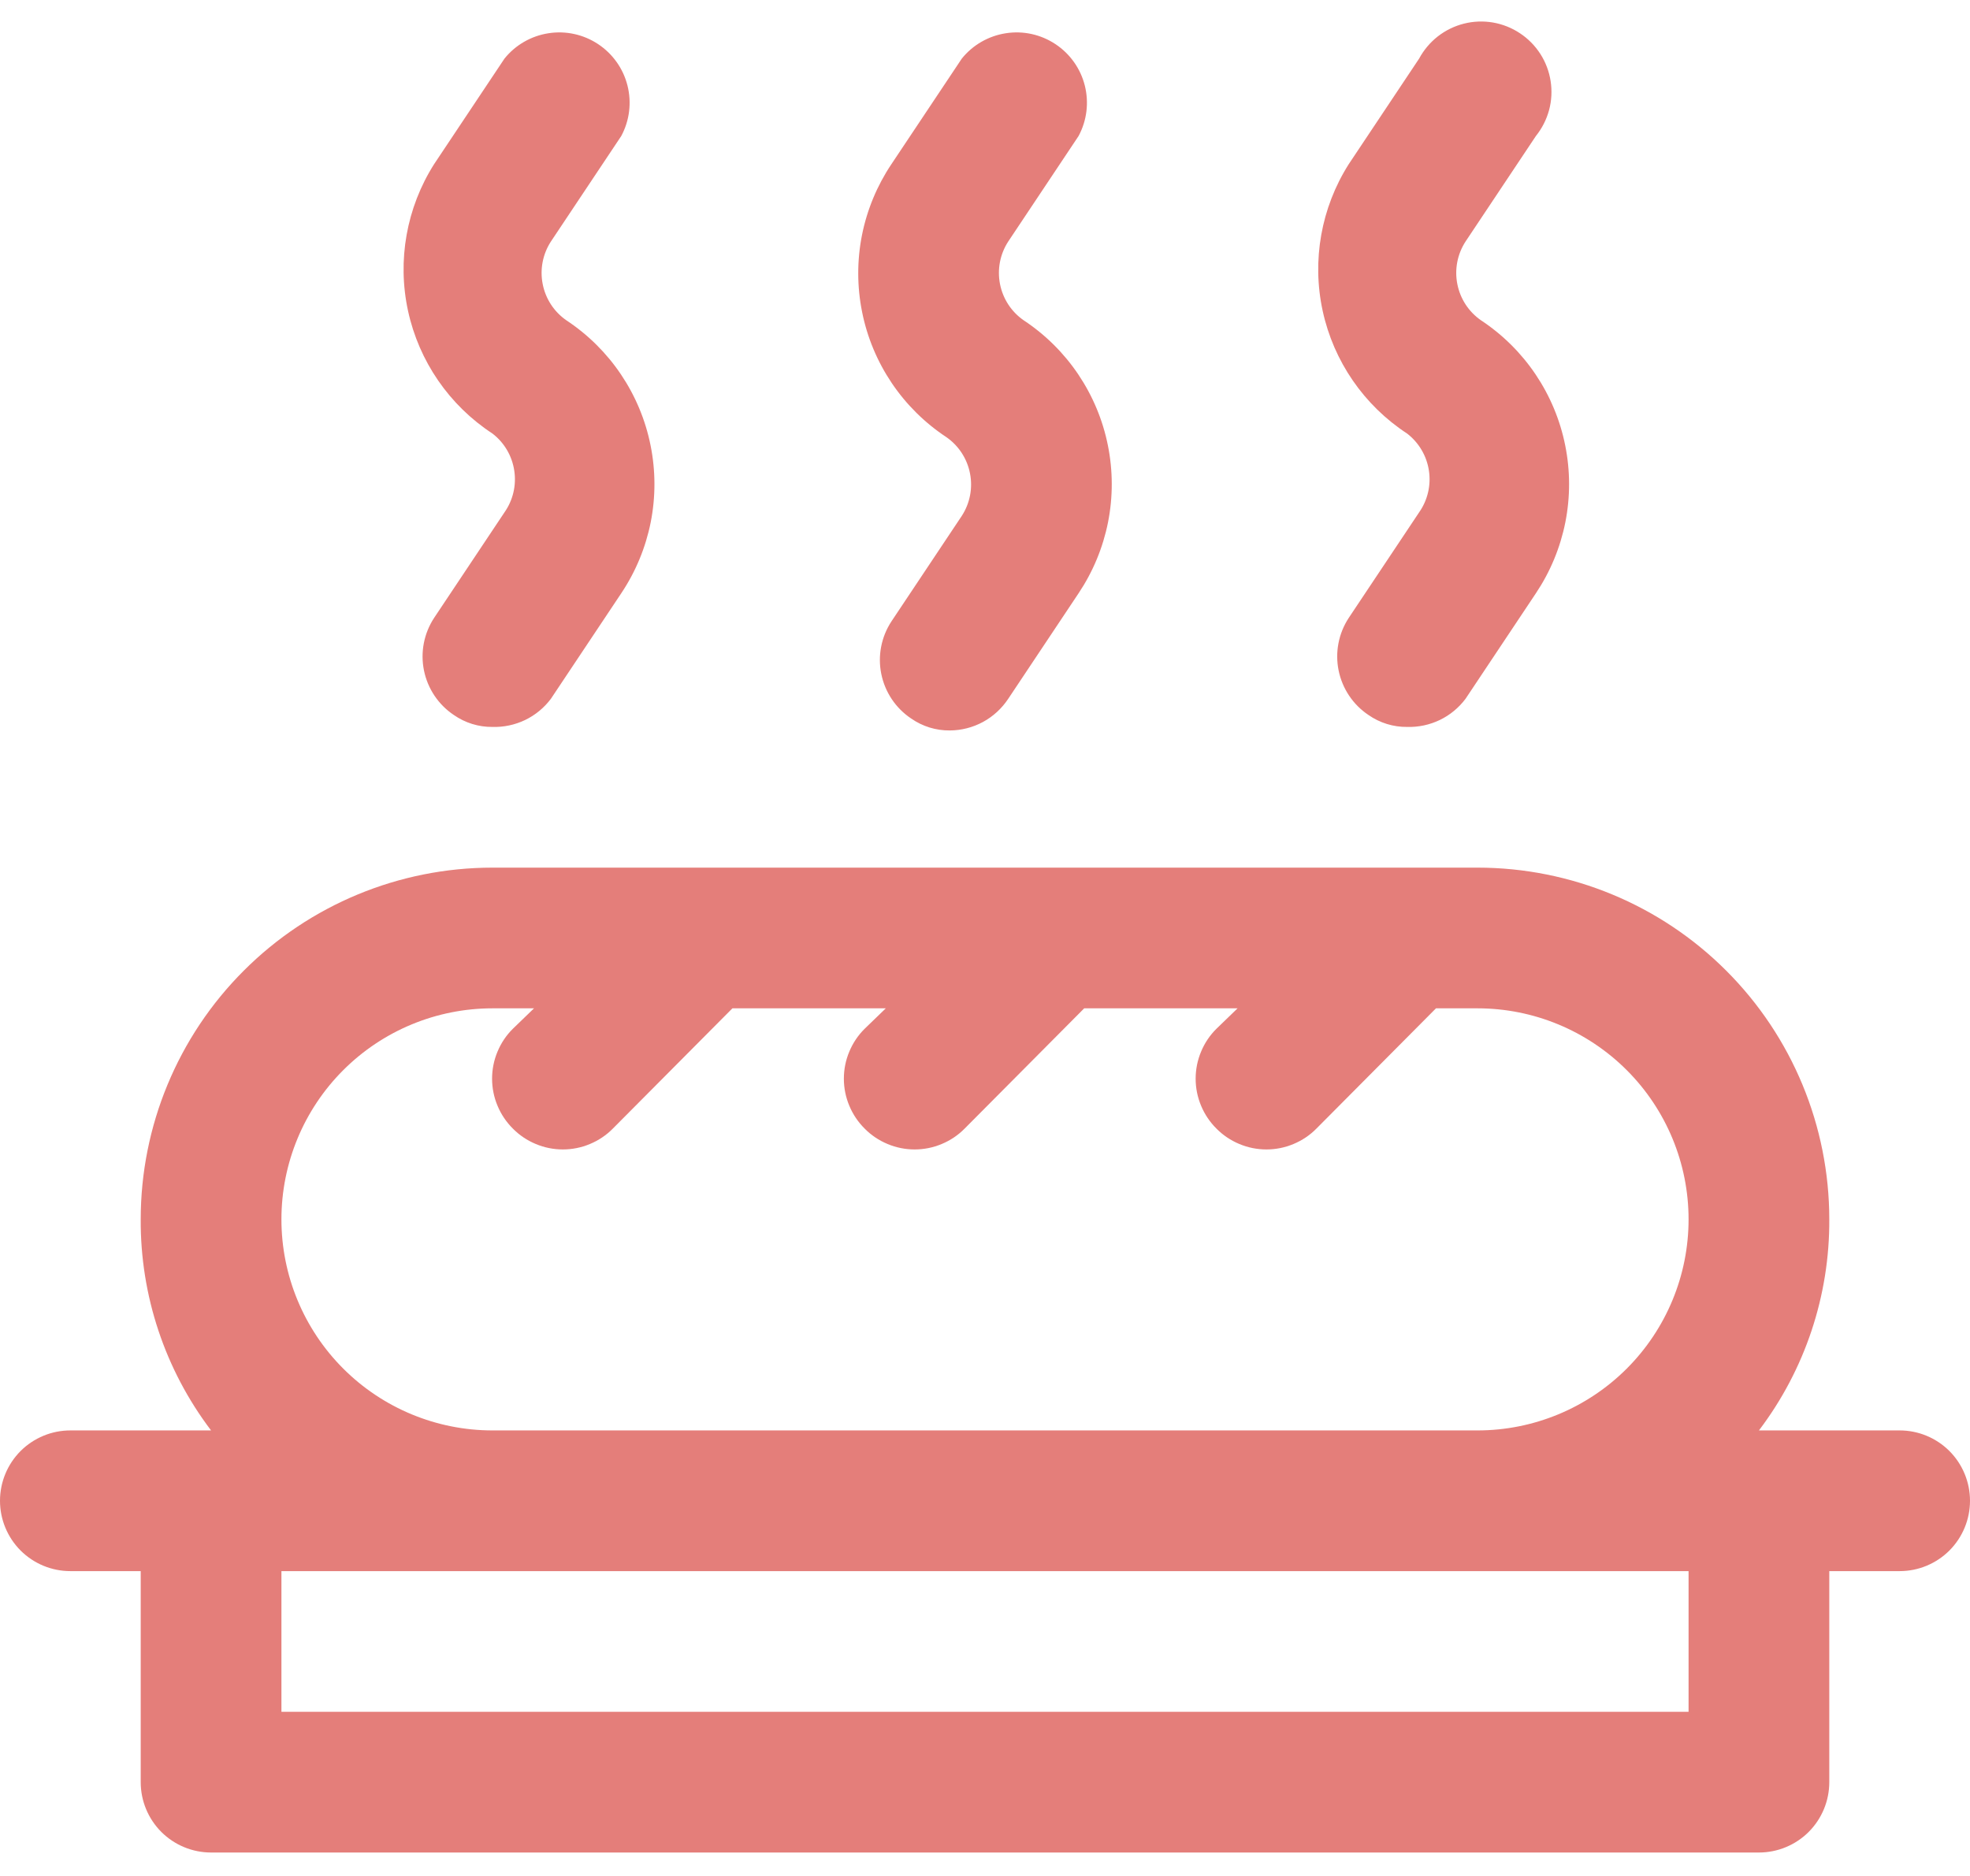 <svg width="42" height="40" viewBox="0 0 42 40" fill="none" xmlns="http://www.w3.org/2000/svg">
<path d="M40.5 30.5H37.5C38.482 29.206 39.009 27.624 39 26C39 24.011 38.21 22.103 36.803 20.697C35.397 19.29 33.489 18.5 31.5 18.5H10.5C8.511 18.5 6.603 19.29 5.197 20.697C3.79 22.103 3 24.011 3 26C2.991 27.624 3.518 29.206 4.5 30.5H1.5C1.102 30.5 0.721 30.658 0.439 30.939C0.158 31.221 0 31.602 0 32C0 32.398 0.158 32.779 0.439 33.061C0.721 33.342 1.102 33.5 1.5 33.5H3V38C3 38.398 3.158 38.779 3.439 39.061C3.721 39.342 4.102 39.5 4.5 39.5H37.5C37.898 39.5 38.279 39.342 38.561 39.061C38.842 38.779 39 38.398 39 38V33.5H40.5C40.898 33.5 41.279 33.342 41.561 33.061C41.842 32.779 42 32.398 42 32C42 31.602 41.842 31.221 41.561 30.939C41.279 30.658 40.898 30.5 40.5 30.5ZM6 26C6 24.806 6.474 23.662 7.318 22.818C8.162 21.974 9.307 21.5 10.5 21.5H11.385L10.935 21.935C10.794 22.074 10.683 22.24 10.607 22.423C10.53 22.606 10.491 22.802 10.491 23C10.491 23.198 10.53 23.394 10.607 23.577C10.683 23.76 10.794 23.925 10.935 24.065C11.074 24.206 11.24 24.317 11.423 24.393C11.606 24.47 11.802 24.509 12 24.509C12.198 24.509 12.394 24.47 12.577 24.393C12.76 24.317 12.926 24.206 13.065 24.065L15.615 21.5H18.885L18.435 21.935C18.294 22.074 18.183 22.24 18.107 22.423C18.03 22.606 17.991 22.802 17.991 23C17.991 23.198 18.03 23.394 18.107 23.577C18.183 23.76 18.294 23.925 18.435 24.065C18.574 24.206 18.74 24.317 18.923 24.393C19.106 24.47 19.302 24.509 19.5 24.509C19.698 24.509 19.894 24.47 20.077 24.393C20.26 24.317 20.426 24.206 20.565 24.065L23.115 21.5H26.385L25.935 21.935C25.794 22.074 25.683 22.24 25.607 22.423C25.53 22.606 25.491 22.802 25.491 23C25.491 23.198 25.53 23.394 25.607 23.577C25.683 23.76 25.794 23.925 25.935 24.065C26.074 24.206 26.24 24.317 26.423 24.393C26.606 24.47 26.802 24.509 27 24.509C27.198 24.509 27.394 24.47 27.577 24.393C27.76 24.317 27.926 24.206 28.065 24.065L30.615 21.5H31.5C32.694 21.5 33.838 21.974 34.682 22.818C35.526 23.662 36 24.806 36 26C36 27.193 35.526 28.338 34.682 29.182C33.838 30.026 32.694 30.5 31.5 30.5H10.5C9.307 30.5 8.162 30.026 7.318 29.182C6.474 28.338 6 27.193 6 26ZM36 36.5H6V33.5H36V36.5ZM9.255 3.5L10.755 1.25C10.989 0.959 11.324 0.766 11.693 0.709C12.063 0.651 12.44 0.734 12.752 0.941C13.063 1.147 13.287 1.462 13.378 1.825C13.469 2.187 13.422 2.571 13.245 2.9L11.745 5.15C11.571 5.418 11.508 5.743 11.57 6.057C11.631 6.37 11.812 6.648 12.075 6.83C12.535 7.134 12.931 7.526 13.239 7.984C13.547 8.442 13.762 8.956 13.87 9.497C13.979 10.037 13.98 10.595 13.873 11.136C13.765 11.677 13.552 12.191 13.245 12.65L11.745 14.9C11.601 15.092 11.412 15.248 11.196 15.352C10.979 15.456 10.74 15.507 10.5 15.5C10.205 15.503 9.917 15.414 9.675 15.245C9.346 15.025 9.118 14.684 9.039 14.296C8.96 13.909 9.038 13.506 9.255 13.175L10.755 10.925C10.937 10.666 11.012 10.347 10.964 10.034C10.917 9.721 10.751 9.438 10.5 9.245C9.579 8.643 8.932 7.703 8.699 6.628C8.466 5.553 8.666 4.429 9.255 3.5ZM19.005 3.5L20.505 1.25C20.739 0.959 21.074 0.766 21.444 0.709C21.813 0.651 22.19 0.734 22.502 0.941C22.813 1.147 23.037 1.462 23.128 1.825C23.219 2.187 23.172 2.571 22.995 2.9L21.495 5.15C21.321 5.418 21.258 5.743 21.32 6.057C21.381 6.37 21.562 6.648 21.825 6.83C22.285 7.134 22.681 7.526 22.989 7.984C23.297 8.442 23.512 8.956 23.62 9.497C23.729 10.037 23.73 10.595 23.623 11.136C23.515 11.677 23.302 12.191 22.995 12.65L21.495 14.9C21.359 15.106 21.174 15.276 20.957 15.394C20.74 15.511 20.497 15.574 20.25 15.575C19.955 15.578 19.667 15.489 19.425 15.32C19.096 15.1 18.868 14.759 18.789 14.371C18.71 13.984 18.788 13.581 19.005 13.25L20.505 11C20.679 10.732 20.742 10.407 20.68 10.093C20.619 9.78 20.438 9.502 20.175 9.32C19.715 9.016 19.319 8.624 19.011 8.166C18.703 7.708 18.488 7.194 18.38 6.653C18.271 6.112 18.27 5.555 18.377 5.014C18.485 4.473 18.698 3.958 19.005 3.5ZM28.755 3.5L30.255 1.25C30.354 1.066 30.49 0.905 30.654 0.776C30.819 0.648 31.008 0.555 31.211 0.504C31.413 0.453 31.624 0.445 31.83 0.48C32.035 0.516 32.231 0.593 32.405 0.709C32.579 0.824 32.727 0.974 32.84 1.15C32.953 1.326 33.027 1.523 33.059 1.729C33.091 1.936 33.08 2.146 33.026 2.348C32.971 2.549 32.876 2.737 32.745 2.9L31.245 5.15C31.071 5.418 31.008 5.743 31.07 6.057C31.131 6.37 31.312 6.648 31.575 6.83C32.035 7.134 32.431 7.526 32.739 7.984C33.047 8.442 33.262 8.956 33.37 9.497C33.479 10.037 33.48 10.595 33.373 11.136C33.265 11.677 33.052 12.191 32.745 12.65L31.245 14.9C31.101 15.092 30.912 15.248 30.696 15.352C30.479 15.456 30.24 15.507 30 15.5C29.705 15.503 29.417 15.414 29.175 15.245C28.846 15.025 28.618 14.684 28.539 14.296C28.46 13.909 28.538 13.506 28.755 13.175L30.255 10.925C30.437 10.666 30.512 10.347 30.464 10.034C30.417 9.721 30.25 9.438 30 9.245C29.079 8.643 28.432 7.703 28.199 6.628C27.966 5.553 28.166 4.429 28.755 3.5Z" fill="#E47E7A"/>
</svg>
